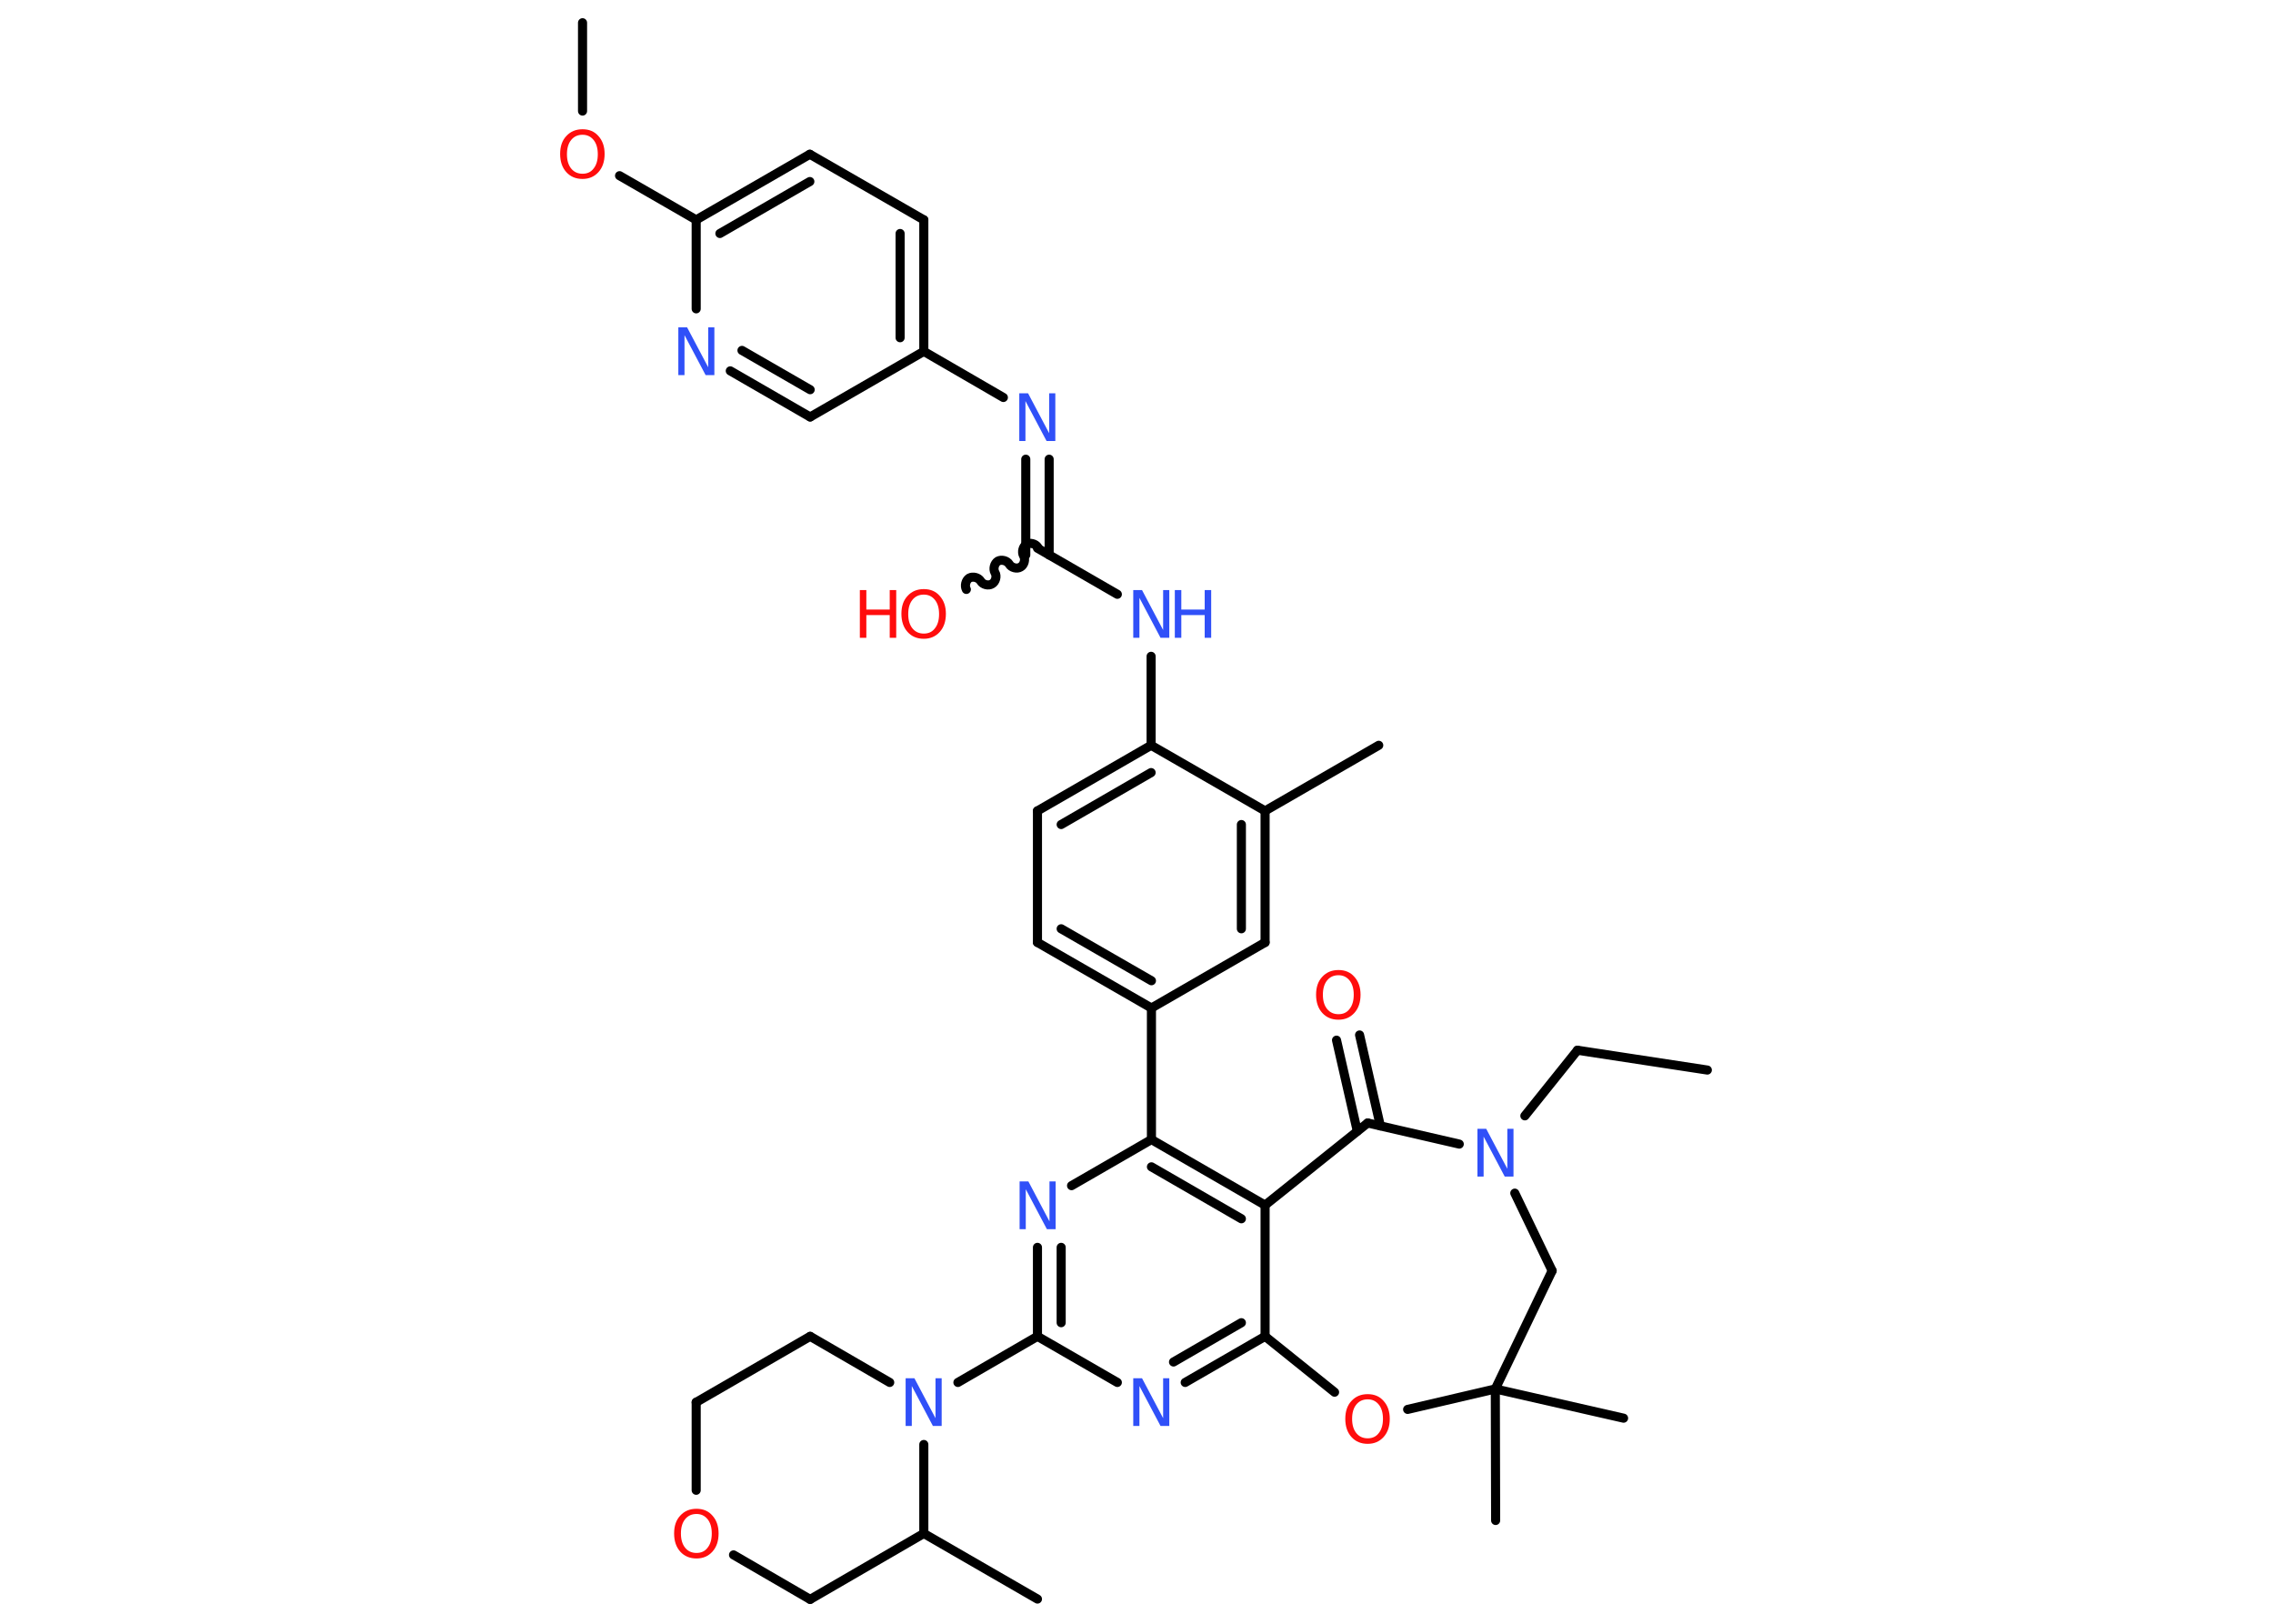 <?xml version='1.0' encoding='UTF-8'?>
<!DOCTYPE svg PUBLIC "-//W3C//DTD SVG 1.1//EN" "http://www.w3.org/Graphics/SVG/1.1/DTD/svg11.dtd">
<svg version='1.2' xmlns='http://www.w3.org/2000/svg' xmlns:xlink='http://www.w3.org/1999/xlink' width='70.0mm' height='50.0mm' viewBox='0 0 70.0 50.0'>
  <desc>Generated by the Chemistry Development Kit (http://github.com/cdk)</desc>
  <g stroke-linecap='round' stroke-linejoin='round' stroke='#000000' stroke-width='.28' fill='#3050F8'>
    <rect x='.0' y='.0' width='70.0' height='50.0' fill='#FFFFFF' stroke='none'/>
    <g id='mol1' class='mol'>
      <line id='mol1bnd1' class='bond' x1='52.58' y1='32.95' x2='48.58' y2='32.34'/>
      <line id='mol1bnd2' class='bond' x1='48.58' y1='32.34' x2='46.96' y2='34.36'/>
      <line id='mol1bnd3' class='bond' x1='46.65' y1='36.74' x2='47.8' y2='39.13'/>
      <line id='mol1bnd4' class='bond' x1='47.8' y1='39.13' x2='46.05' y2='42.77'/>
      <line id='mol1bnd5' class='bond' x1='46.05' y1='42.77' x2='46.06' y2='46.82'/>
      <line id='mol1bnd6' class='bond' x1='46.05' y1='42.77' x2='50.0' y2='43.67'/>
      <line id='mol1bnd7' class='bond' x1='46.05' y1='42.77' x2='43.35' y2='43.4'/>
      <line id='mol1bnd8' class='bond' x1='41.1' y1='42.87' x2='38.96' y2='41.15'/>
      <g id='mol1bnd9' class='bond'>
        <line x1='36.5' y1='42.57' x2='38.96' y2='41.15'/>
        <line x1='36.14' y1='41.94' x2='38.23' y2='40.73'/>
      </g>
      <line id='mol1bnd10' class='bond' x1='34.41' y1='42.57' x2='31.95' y2='41.15'/>
      <line id='mol1bnd11' class='bond' x1='31.95' y1='41.15' x2='29.5' y2='42.57'/>
      <line id='mol1bnd12' class='bond' x1='27.4' y1='42.57' x2='24.95' y2='41.15'/>
      <line id='mol1bnd13' class='bond' x1='24.95' y1='41.15' x2='21.44' y2='43.18'/>
      <line id='mol1bnd14' class='bond' x1='21.44' y1='43.18' x2='21.44' y2='45.89'/>
      <line id='mol1bnd15' class='bond' x1='22.59' y1='47.88' x2='24.95' y2='49.25'/>
      <line id='mol1bnd16' class='bond' x1='24.95' y1='49.25' x2='28.45' y2='47.22'/>
      <line id='mol1bnd17' class='bond' x1='28.45' y1='44.48' x2='28.45' y2='47.22'/>
      <line id='mol1bnd18' class='bond' x1='28.45' y1='47.22' x2='31.95' y2='49.24'/>
      <g id='mol1bnd19' class='bond'>
        <line x1='31.95' y1='38.41' x2='31.95' y2='41.15'/>
        <line x1='32.68' y1='38.41' x2='32.68' y2='40.73'/>
      </g>
      <line id='mol1bnd20' class='bond' x1='33.0' y1='36.51' x2='35.46' y2='35.09'/>
      <line id='mol1bnd21' class='bond' x1='35.46' y1='35.09' x2='35.46' y2='31.04'/>
      <g id='mol1bnd22' class='bond'>
        <line x1='31.95' y1='29.02' x2='35.46' y2='31.04'/>
        <line x1='32.68' y1='28.6' x2='35.46' y2='30.2'/>
      </g>
      <line id='mol1bnd23' class='bond' x1='31.95' y1='29.02' x2='31.95' y2='24.97'/>
      <g id='mol1bnd24' class='bond'>
        <line x1='35.45' y1='22.95' x2='31.95' y2='24.97'/>
        <line x1='35.45' y1='23.79' x2='32.68' y2='25.39'/>
      </g>
      <line id='mol1bnd25' class='bond' x1='35.45' y1='22.95' x2='35.45' y2='20.21'/>
      <line id='mol1bnd26' class='bond' x1='34.41' y1='18.3' x2='31.95' y2='16.88'/>
      <path id='mol1bnd27' class='bond' d='M29.76 18.15c-.06 -.11 -.02 -.28 .09 -.35c.11 -.06 .28 -.02 .35 .09c.06 .11 .24 .16 .35 .09c.11 -.06 .16 -.24 .09 -.35c-.06 -.11 -.02 -.28 .09 -.35c.11 -.06 .28 -.02 .35 .09c.06 .11 .24 .16 .35 .09c.11 -.06 .16 -.24 .09 -.35c-.06 -.11 -.02 -.28 .09 -.35c.11 -.06 .28 -.02 .35 .09' fill='none' stroke='#000000' stroke-width='.28'/>
      <g id='mol1bnd28' class='bond'>
        <line x1='31.59' y1='17.09' x2='31.59' y2='14.14'/>
        <line x1='32.31' y1='17.09' x2='32.31' y2='14.14'/>
      </g>
      <line id='mol1bnd29' class='bond' x1='30.9' y1='12.24' x2='28.45' y2='10.82'/>
      <g id='mol1bnd30' class='bond'>
        <line x1='28.45' y1='10.82' x2='28.45' y2='6.77'/>
        <line x1='27.72' y1='10.4' x2='27.72' y2='7.19'/>
      </g>
      <line id='mol1bnd31' class='bond' x1='28.45' y1='6.77' x2='24.94' y2='4.75'/>
      <g id='mol1bnd32' class='bond'>
        <line x1='24.94' y1='4.75' x2='21.44' y2='6.77'/>
        <line x1='24.94' y1='5.59' x2='22.17' y2='7.19'/>
      </g>
      <line id='mol1bnd33' class='bond' x1='21.44' y1='6.77' x2='19.08' y2='5.41'/>
      <line id='mol1bnd34' class='bond' x1='17.94' y1='3.42' x2='17.94' y2='.7'/>
      <line id='mol1bnd35' class='bond' x1='21.44' y1='6.77' x2='21.44' y2='9.51'/>
      <g id='mol1bnd36' class='bond'>
        <line x1='22.49' y1='11.42' x2='24.95' y2='12.84'/>
        <line x1='22.85' y1='10.79' x2='24.95' y2='12.0'/>
      </g>
      <line id='mol1bnd37' class='bond' x1='28.45' y1='10.82' x2='24.95' y2='12.84'/>
      <line id='mol1bnd38' class='bond' x1='35.45' y1='22.95' x2='38.96' y2='24.97'/>
      <line id='mol1bnd39' class='bond' x1='38.96' y1='24.97' x2='42.46' y2='22.95'/>
      <g id='mol1bnd40' class='bond'>
        <line x1='38.96' y1='29.02' x2='38.96' y2='24.97'/>
        <line x1='38.23' y1='28.6' x2='38.23' y2='25.39'/>
      </g>
      <line id='mol1bnd41' class='bond' x1='35.46' y1='31.04' x2='38.96' y2='29.02'/>
      <g id='mol1bnd42' class='bond'>
        <line x1='38.96' y1='37.11' x2='35.46' y2='35.09'/>
        <line x1='38.23' y1='37.53' x2='35.46' y2='35.93'/>
      </g>
      <line id='mol1bnd43' class='bond' x1='38.96' y1='41.15' x2='38.96' y2='37.11'/>
      <line id='mol1bnd44' class='bond' x1='38.96' y1='37.11' x2='42.12' y2='34.58'/>
      <line id='mol1bnd45' class='bond' x1='44.94' y1='35.23' x2='42.12' y2='34.58'/>
      <g id='mol1bnd46' class='bond'>
        <line x1='41.8' y1='34.83' x2='41.16' y2='32.03'/>
        <line x1='42.51' y1='34.67' x2='41.87' y2='31.87'/>
      </g>
      <path id='mol1atm3' class='atom' d='M45.5 34.76h.27l.65 1.23v-1.23h.19v1.47h-.27l-.65 -1.23v1.23h-.19v-1.47z' stroke='none'/>
      <path id='mol1atm8' class='atom' d='M42.12 43.09q-.22 .0 -.35 .16q-.13 .16 -.13 .44q.0 .28 .13 .44q.13 .16 .35 .16q.22 .0 .34 -.16q.13 -.16 .13 -.44q.0 -.28 -.13 -.44q-.13 -.16 -.34 -.16zM42.12 42.93q.31 .0 .49 .21q.19 .21 .19 .55q.0 .35 -.19 .56q-.19 .21 -.49 .21q-.31 .0 -.5 -.21q-.19 -.21 -.19 -.56q.0 -.35 .19 -.55q.19 -.21 .5 -.21z' stroke='none' fill='#FF0D0D'/>
      <path id='mol1atm10' class='atom' d='M34.9 42.44h.27l.65 1.23v-1.23h.19v1.47h-.27l-.65 -1.23v1.23h-.19v-1.47z' stroke='none'/>
      <path id='mol1atm12' class='atom' d='M27.89 42.44h.27l.65 1.23v-1.23h.19v1.47h-.27l-.65 -1.23v1.23h-.19v-1.47z' stroke='none'/>
      <path id='mol1atm15' class='atom' d='M21.45 46.62q-.22 .0 -.35 .16q-.13 .16 -.13 .44q.0 .28 .13 .44q.13 .16 .35 .16q.22 .0 .34 -.16q.13 -.16 .13 -.44q.0 -.28 -.13 -.44q-.13 -.16 -.34 -.16zM21.45 46.46q.31 .0 .49 .21q.19 .21 .19 .55q.0 .35 -.19 .56q-.19 .21 -.49 .21q-.31 .0 -.5 -.21q-.19 -.21 -.19 -.56q.0 -.35 .19 -.55q.19 -.21 .5 -.21z' stroke='none' fill='#FF0D0D'/>
      <path id='mol1atm19' class='atom' d='M31.4 36.38h.27l.65 1.23v-1.23h.19v1.47h-.27l-.65 -1.23v1.23h-.19v-1.47z' stroke='none'/>
      <g id='mol1atm25' class='atom'>
        <path d='M34.9 18.17h.27l.65 1.23v-1.23h.19v1.47h-.27l-.65 -1.23v1.23h-.19v-1.47z' stroke='none'/>
        <path d='M36.18 18.17h.2v.6h.72v-.6h.2v1.47h-.2v-.7h-.72v.7h-.2v-1.47z' stroke='none'/>
      </g>
      <g id='mol1atm27' class='atom'>
        <path d='M28.45 18.31q-.22 .0 -.35 .16q-.13 .16 -.13 .44q.0 .28 .13 .44q.13 .16 .35 .16q.22 .0 .34 -.16q.13 -.16 .13 -.44q.0 -.28 -.13 -.44q-.13 -.16 -.34 -.16zM28.45 18.14q.31 .0 .49 .21q.19 .21 .19 .55q.0 .35 -.19 .56q-.19 .21 -.49 .21q-.31 .0 -.5 -.21q-.19 -.21 -.19 -.56q.0 -.35 .19 -.55q.19 -.21 .5 -.21z' stroke='none' fill='#FF0D0D'/>
        <path d='M26.48 18.17h.2v.6h.72v-.6h.2v1.47h-.2v-.7h-.72v.7h-.2v-1.47z' stroke='none' fill='#FF0D0D'/>
      </g>
      <path id='mol1atm28' class='atom' d='M31.39 12.11h.27l.65 1.23v-1.23h.19v1.47h-.27l-.65 -1.23v1.23h-.19v-1.47z' stroke='none'/>
      <path id='mol1atm33' class='atom' d='M17.94 4.15q-.22 .0 -.35 .16q-.13 .16 -.13 .44q.0 .28 .13 .44q.13 .16 .35 .16q.22 .0 .34 -.16q.13 -.16 .13 -.44q.0 -.28 -.13 -.44q-.13 -.16 -.34 -.16zM17.94 3.98q.31 .0 .49 .21q.19 .21 .19 .55q.0 .35 -.19 .56q-.19 .21 -.49 .21q-.31 .0 -.5 -.21q-.19 -.21 -.19 -.56q.0 -.35 .19 -.55q.19 -.21 .5 -.21z' stroke='none' fill='#FF0D0D'/>
      <path id='mol1atm35' class='atom' d='M20.89 10.08h.27l.65 1.23v-1.23h.19v1.47h-.27l-.65 -1.23v1.23h-.19v-1.47z' stroke='none'/>
      <path id='mol1atm42' class='atom' d='M41.22 30.03q-.22 .0 -.35 .16q-.13 .16 -.13 .44q.0 .28 .13 .44q.13 .16 .35 .16q.22 .0 .34 -.16q.13 -.16 .13 -.44q.0 -.28 -.13 -.44q-.13 -.16 -.34 -.16zM41.22 29.87q.31 .0 .49 .21q.19 .21 .19 .55q.0 .35 -.19 .56q-.19 .21 -.49 .21q-.31 .0 -.5 -.21q-.19 -.21 -.19 -.56q.0 -.35 .19 -.55q.19 -.21 .5 -.21z' stroke='none' fill='#FF0D0D'/>
    </g>
  </g>
</svg>
